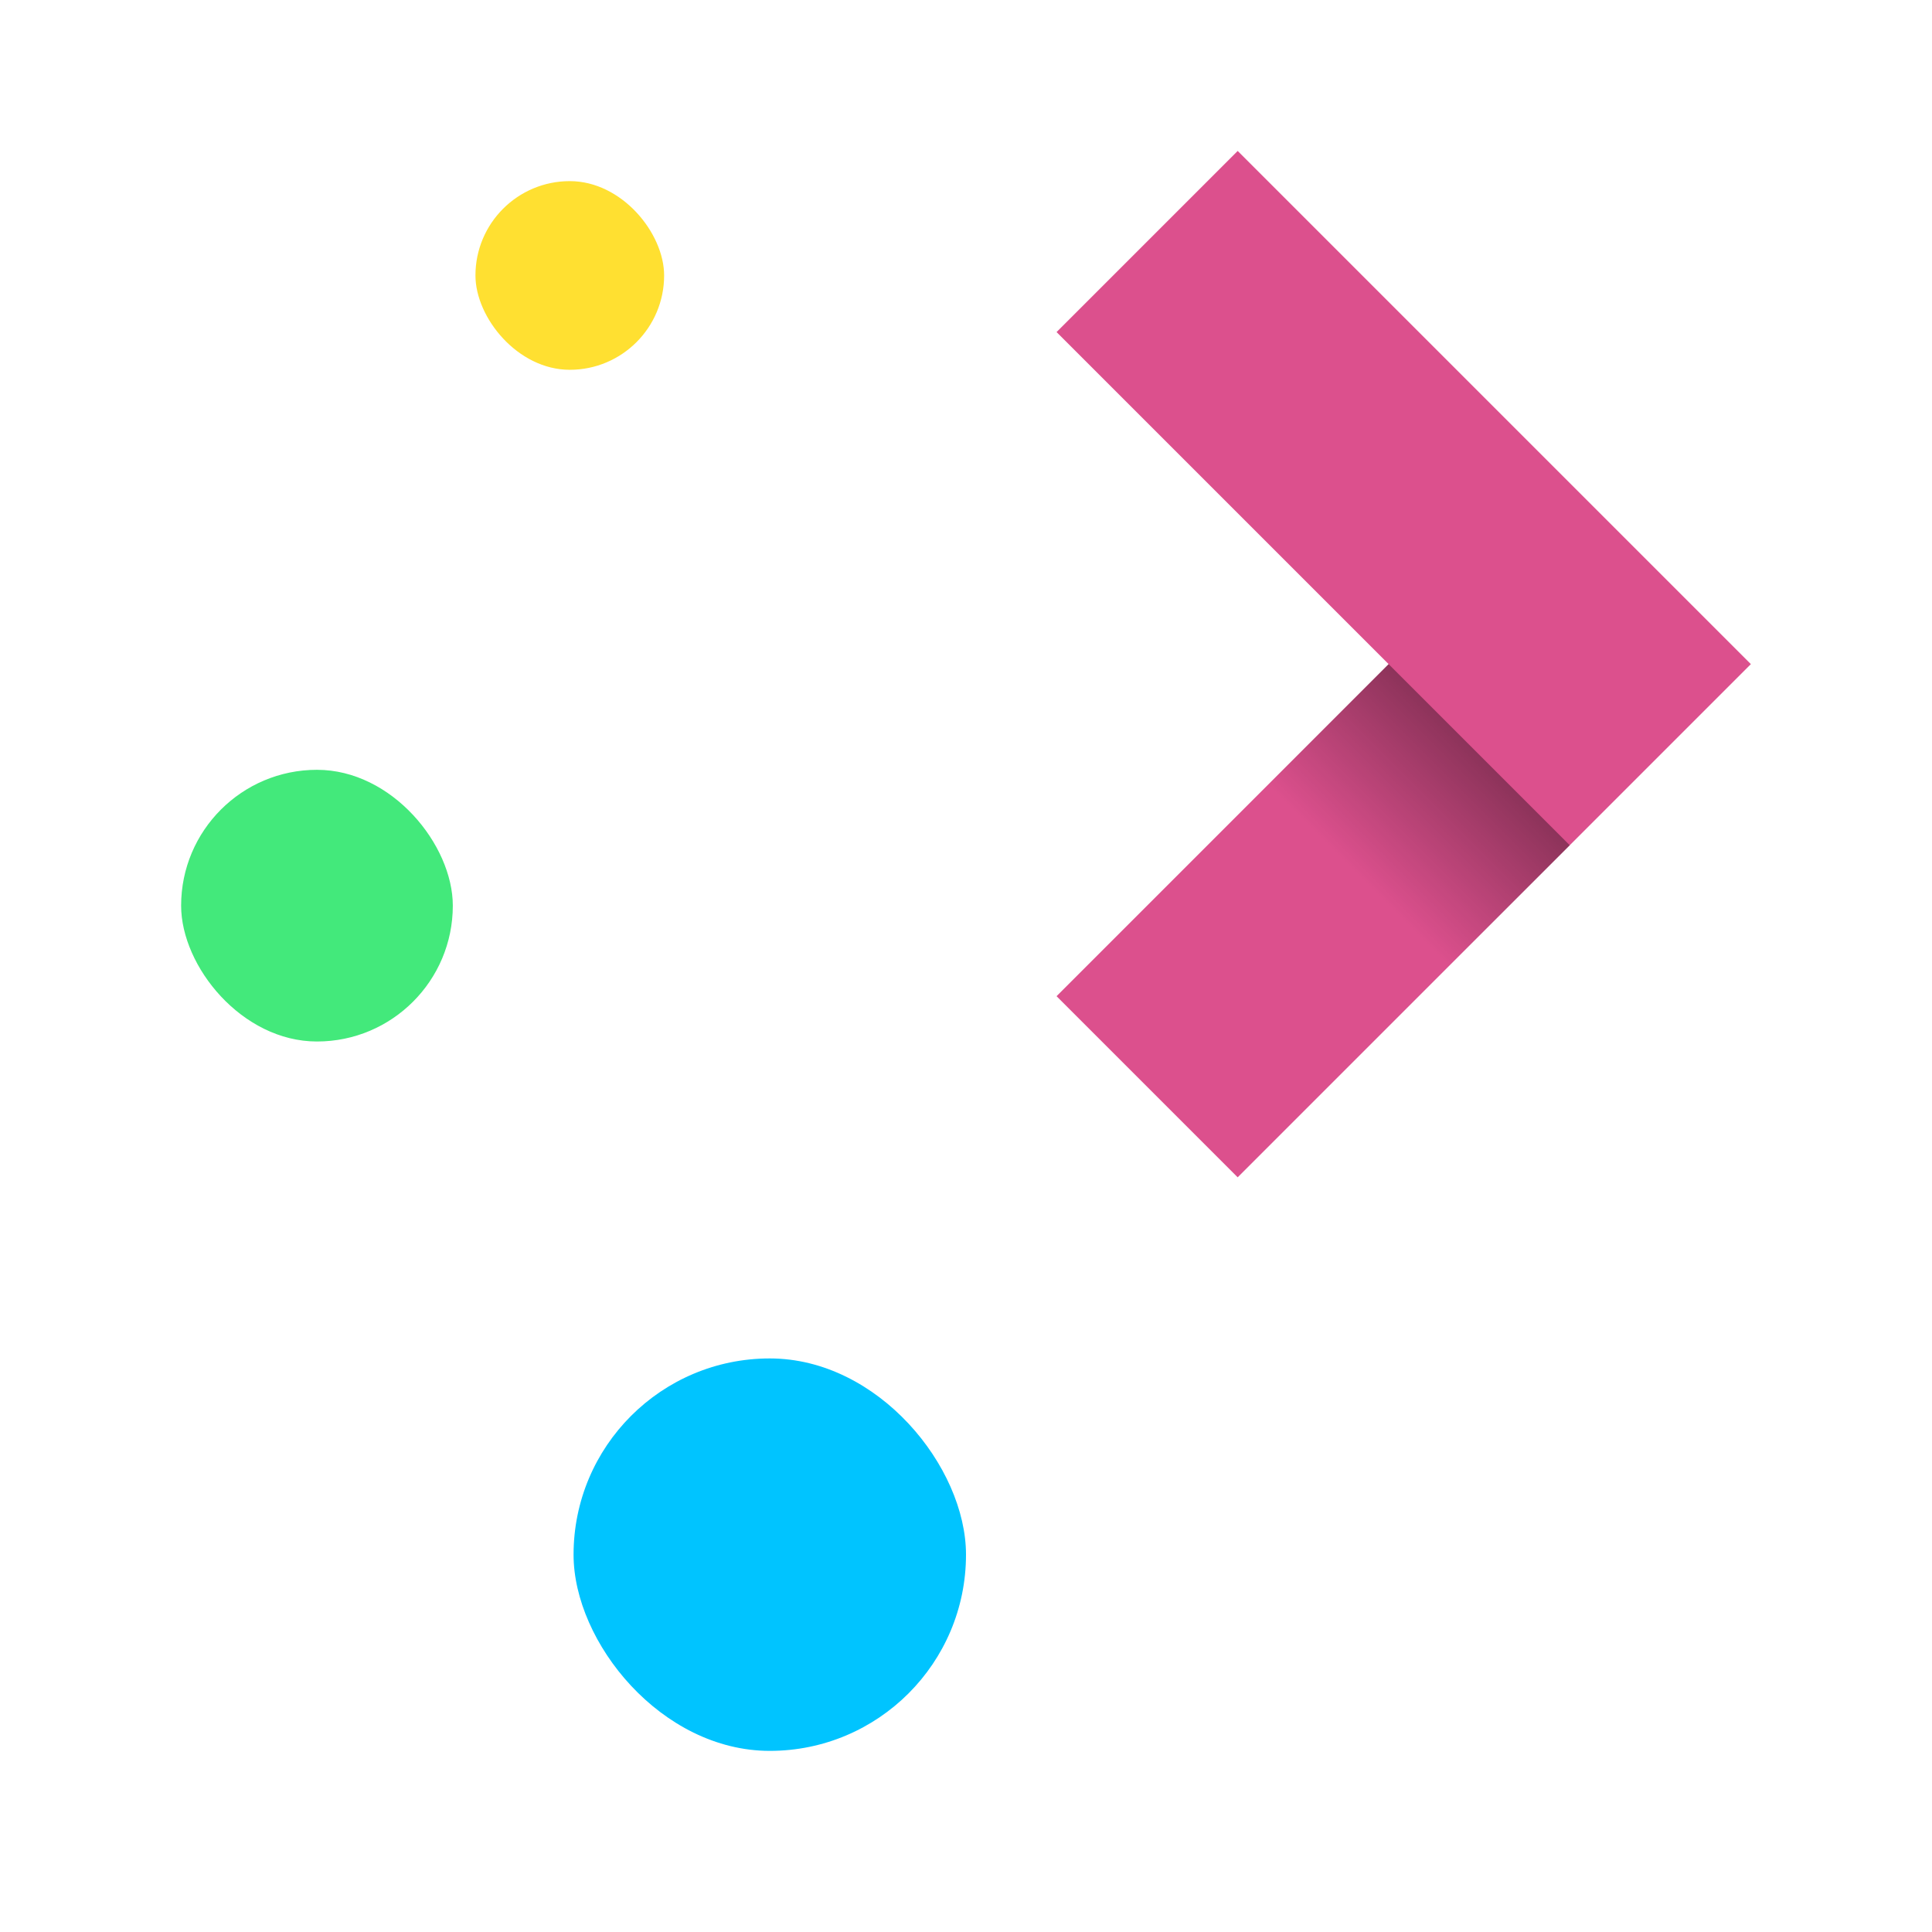 <?xml version="1.0" encoding="UTF-8" standalone="no"?>
<svg
   xmlns:dc="http://purl.org/dc/elements/1.1/"
   xmlns:cc="http://creativecommons.org/ns#"
   xmlns:rdf="http://www.w3.org/1999/02/22-rdf-syntax-ns#"
   xmlns:svg="http://www.w3.org/2000/svg"
   xmlns="http://www.w3.org/2000/svg"
   xmlns:xlink="http://www.w3.org/1999/xlink"
   xmlns:sodipodi="http://sodipodi.sourceforge.net/DTD/sodipodi-0.dtd"
   xmlns:inkscape="http://www.inkscape.org/namespaces/inkscape"
   width="64"
   version="1.1"
   height="64"
   id="svg26454"
   sodipodi:docname="distributor-logo-kde-plasma-color.svg"
   inkscape:version="1.0 (4035a4fb49, 2020-05-01)">
  <sodipodi:namedview
     inkscape:document-rotation="0"
     pagecolor="#ffffff"
     bordercolor="#666666"
     borderopacity="1"
     objecttolerance="10"
     gridtolerance="10"
     guidetolerance="10"
     inkscape:pageopacity="0"
     inkscape:pageshadow="2"
     inkscape:window-width="1256"
     inkscape:window-height="950"
     id="namedview26456"
     showgrid="false"
     inkscape:zoom="6.71875"
     inkscape:cx="17.780188"
     inkscape:cy="25.782127"
     inkscape:window-x="490"
     inkscape:window-y="62"
     inkscape:window-maximized="0"
     inkscape:current-layer="layer1" />
  <defs
     id="defs5455">
    <linearGradient
       inkscape:collect="always"
       id="linearGradient4326">
      <stop
         id="stop4328" />
      <stop
         offset="1"
         style="stop-opacity:0"
         id="stop4330" />
    </linearGradient>
    <linearGradient
       inkscape:collect="always"
       xlink:href="#linearGradient4326"
       id="linearGradient4434"
       y1="502.798"
       x1="439.571"
       y2="512.798"
       x2="429.571"
       gradientUnits="userSpaceOnUse" />
    <linearGradient
       inkscape:collect="always"
       xlink:href="#_lgradient_94"
       id="linearGradient29349"
       x1="390.571"
       y1="513.799"
       x2="399.571"
       y2="513.799"
       gradientUnits="userSpaceOnUse" />
    <linearGradient
       gradientUnits="userSpaceOnUse"
       gradientTransform="matrix(19.605,0,0,13.973,440.661,520.236)"
       y2="0.5"
       x2="1"
       y1="0.5"
       x1="0"
       id="_lgradient_92">
      <stop
         id="stop25188"
         style="stop-color:rgb(255,224,49)"
         stop-opacity="1"
         offset="0%" />
      <stop
         id="stop25190"
         style="stop-color:rgb(252,82,82)"
         stop-opacity="1"
         offset="98.696%" />
    </linearGradient>
    <linearGradient
       gradientUnits="userSpaceOnUse"
       gradientTransform="matrix(16.731,0,0,18.385,439.913,542.258)"
       y2="0.5"
       x2="1"
       y1="0.5"
       x1="0"
       id="_lgradient_94">
      <stop
         id="stop25202"
         style="stop-color:rgb(67,233,123)"
         stop-opacity="1"
         offset="0%" />
      <stop
         id="stop25204"
         style="stop-color:rgb(56,249,215)"
         stop-opacity="1"
         offset="97.826%" />
    </linearGradient>
    <linearGradient
       gradientUnits="userSpaceOnUse"
       gradientTransform="matrix(19.605,0,0,13.973,422.539,545.788)"
       y2="0.92"
       x2="0.907"
       y1="0.5"
       x1="0"
       id="_lgradient_95">
      <stop
         id="stop25209"
         style="stop-color:rgb(0,196,255)"
         stop-opacity="1"
         offset="0%" />
      <stop
         id="stop25211"
         style="stop-color:rgb(0,114,255)"
         stop-opacity="1"
         offset="83.888%" />
    </linearGradient>
    <linearGradient
       inkscape:collect="always"
       xlink:href="#_lgradient_92"
       id="linearGradient29441"
       x1="400.321"
       y1="492.923"
       x2="406.571"
       y2="492.923"
       gradientUnits="userSpaceOnUse" />
    <linearGradient
       inkscape:collect="always"
       xlink:href="#_lgradient_95"
       id="linearGradient29449"
       x1="403.571"
       y1="535.298"
       x2="416.571"
       y2="535.298"
       gradientUnits="userSpaceOnUse" />
    <linearGradient
       gradientUnits="userSpaceOnUse"
       gradientTransform="matrix(37.1,0,0,40.356,338.673,466.742)"
       y2="0.5"
       x2="1"
       y1="0.5"
       x1="0"
       id="_lgradient_17">
      <stop
         id="stop7564"
         style="stop-color:rgb(117,127,154)"
         stop-opacity="1"
         offset="0%" />
      <stop
         id="stop7566"
         style="stop-color:rgb(215,221,232)"
         stop-opacity="1"
         offset="98.696%" />
    </linearGradient>
    <linearGradient
       gradientUnits="userSpaceOnUse"
       gradientTransform="matrix(45.333,0,0,64,329.012,515.203)"
       y2="0.035"
       x2="0.957"
       y1="0.966"
       x1="0.026"
       id="_lgradient_35">
      <stop
         id="stop57513"
         style="stop-color:rgb(220,80,141)"
         stop-opacity="1"
         offset="0%" />
      <stop
         id="stop57515"
         style="stop-color:rgb(245,139,123)"
         stop-opacity="1"
         offset="50.417%" />
      <stop
         id="stop57517"
         style="stop-color:rgb(56,249,215)"
         stop-opacity="1"
         offset="97.917%" />
    </linearGradient>
    <linearGradient
       gradientUnits="userSpaceOnUse"
       y2="5.96"
       x2="51.04"
       y1="24.977"
       x1="32.023"
       id="linearGradient7163"
       xlink:href="#_lgradient_35"
       inkscape:collect="always" />
  </defs>
  <g
     inkscape:label="Capa 1"
     inkscape:groupmode="layer"
     id="layer1"
     transform="matrix(1 0 0 1 -384.571 -483.798)">
    <path
       style="fill:url(#linearGradient7163);fill-rule:evenodd;fill-opacity:1"
       id="path4422"
       d="M 41 5 L 35 11 L 46 22 L 35 33 L 41 39 L 58 22 L 41 5 z "
       transform="matrix(1 0 0 1 384.571 483.798)" />
    <rect
       width="6.25"
       x="400.321"
       y="489.798"
       rx="3.125"
       height="6.25"
       style="fill:url(#linearGradient29441);fill-opacity:1.0"
       id="rect4119" />
    <rect
       width="9"
       x="390.571"
       y="509.299"
       rx="4.5"
       height="9"
       style="fill:url(#linearGradient29349);fill-opacity:1.0"
       id="rect4308" />
    <rect
       width="13"
       x="403.571"
       y="528.798"
       rx="6.5"
       height="13"
       style="fill:url(#linearGradient29449);fill-opacity:1.0"
       id="rect4312" />
    <path
       inkscape:connector-curvature="0"
       style="fill:url(#linearGradient4434);opacity:0.9;fill-rule:evenodd"
       id="path4426"
       d="m 423.571,512.798 6,6 7,-7 -6,-6 z" />
  </g>
</svg>
